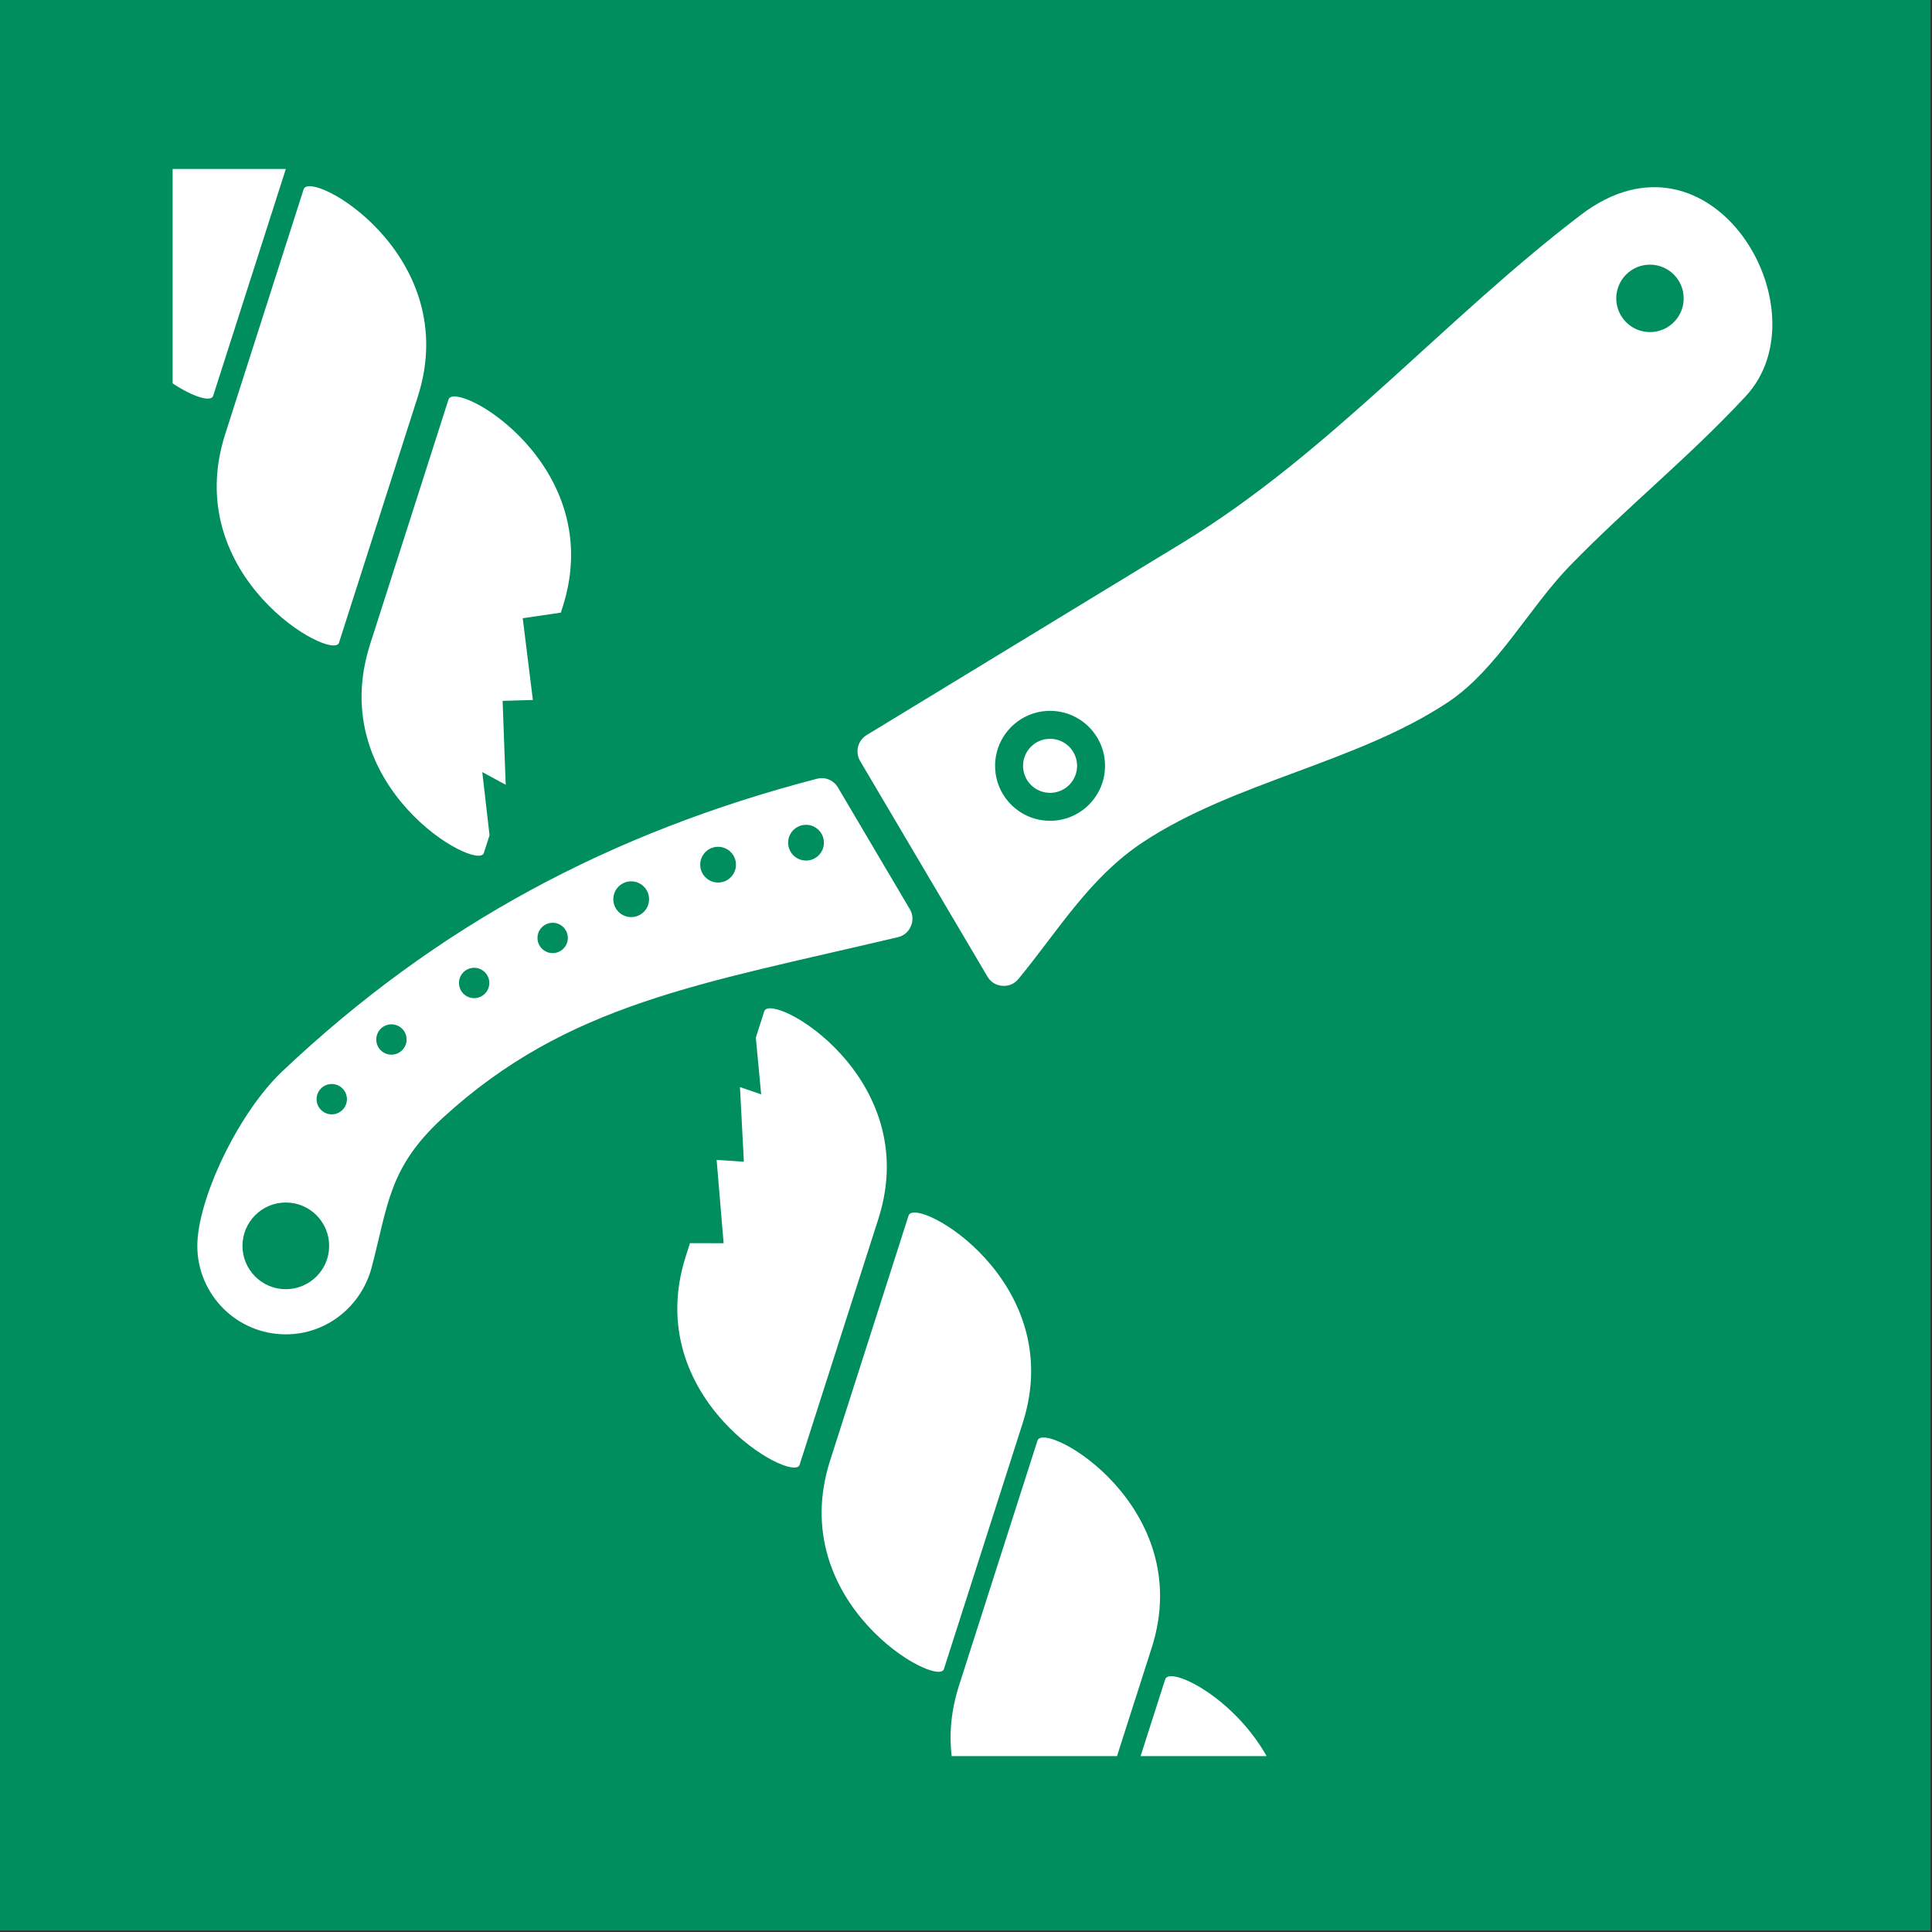 <?xml version="1.0" encoding="UTF-8"?>
<!DOCTYPE svg PUBLIC "-//W3C//DTD SVG 1.1//EN" "http://www.w3.org/Graphics/SVG/1.1/DTD/svg11.dtd">
<!-- Creator: Corel DESIGNER -->
<svg xmlns="http://www.w3.org/2000/svg" xml:space="preserve" width="40mm" height="40mm" version="1.1" style="shape-rendering:geometricPrecision; text-rendering:geometricPrecision; image-rendering:optimizeQuality; fill-rule:evenodd; clip-rule:evenodd"
viewBox="0 0 4000 4000"
 xmlns:xlink="http://www.w3.org/1999/xlink"
 xmlns:xodm="http://www.corel.com/coreldraw/odm/2003">
 <rect x="0" y="0" width="4000" height="4000" fill="#333333" stroke="none"/>
 <defs>
  <style type="text/css">
   <![CDATA[
    .fil0 {fill:#008E5E}
    .fil1 {fill:white}
   ]]>
  </style>
 </defs>
<symbol id="ISO_x0020_7010_x0020_E035" viewBox="-1500 8850 7000 7000">
 <rect class="fil0" x="-1500" y="8850" width="7000" height="7000"/>
 <path class="fil1" d="M4604.88 9931.86c0,-67.52 -54.73,-122.24 -122.24,-122.24 -67.51,0 -122.24,54.72 -122.24,122.24 0,67.51 54.73,122.24 122.24,122.24 67.51,0 122.24,-54.73 122.24,-122.24zm-4911.4 3435.5c0,-86.8 -70.36,-157.16 -157.16,-157.16 -86.79,0 -157.16,70.36 -157.16,157.16 0,86.8 70.37,157.16 157.16,157.16 86.8,0 157.16,-70.36 157.16,-157.16zm1793.95 -1461.86c0,-35.81 -29.03,-64.83 -64.84,-64.83 -35.8,0 -64.82,29.02 -64.82,64.83 0,35.8 29.02,64.83 64.82,64.83 35.81,0 64.84,-29.03 64.84,-64.83zm-318.87 79.71c0,-35.81 -29.03,-64.83 -64.84,-64.83 -35.8,0 -64.83,29.02 -64.83,64.83 0,35.81 29.03,64.83 64.83,64.83 35.81,0 64.84,-29.02 64.84,-64.83zm-315.09 125.27c0,-35.81 -29.02,-64.83 -64.83,-64.83 -35.8,0 -64.83,29.02 -64.83,64.83 0,35.81 29.03,64.83 64.83,64.83 35.81,0 64.83,-29.02 64.83,-64.83zm-294.54 140.46c0,-30.37 -24.62,-55 -55,-55 -30.37,0 -55.01,24.63 -55.01,55 0,30.38 24.64,55 55.01,55 30.38,0 55,-24.62 55,-55zm-284.71 163.22c0,-30.37 -24.62,-55 -55.01,-55 -30.37,0 -55,24.63 -55,55 0,30.38 24.63,55 55,55 30.39,0 55.01,-24.62 55.01,-55zm-299.9 204.99c0,-30.37 -24.62,-55 -55,-55 -30.37,0 -55,24.63 -55,55 0,30.38 24.63,55 55,55 30.38,0 55,-24.62 55,-55zm-216.38 216.37c0,-30.37 -24.62,-55 -55,-55 -30.37,0 -55,24.63 -55,55 0,30.38 24.63,55 55,55 30.38,0 55,-24.62 55,-55zm2040.77 -689.26l-260.34 -440.83c-15.87,-26.87 -46.47,-39.49 -76.68,-31.62 -744.15,193.92 -1376.4,528.72 -1938.77,1061.42 -160.08,151.62 -307.44,464.63 -307.44,632.13 0,177.2 143.65,320.85 320.84,320.85 150.25,0 274.45,-103.8 311.24,-242.71 60.24,-227.5 61.09,-361.89 258.48,-542.78 451.79,-413.99 931.98,-484.82 1649.21,-654.42 22.01,-5.2 38.67,-19.24 47.52,-40.04 8.86,-20.8 7.44,-42.54 -4.06,-62zm606.73 -519.44c0,-54.12 -43.88,-97.99 -97.99,-97.99 -54.12,0 -97.99,43.87 -97.99,97.99 0,54.11 43.87,97.99 97.99,97.99 54.11,0 97.99,-43.88 97.99,-97.99zm-786.71 -17.51l461.6 781.57c11.79,19.97 30.86,31.84 53.96,33.65 23.1,1.78 43.79,-7 58.51,-24.88 145.12,-176.27 256.83,-366.68 449.93,-494.96 331.1,-219.98 778.21,-289.02 1108.96,-509.52 175.25,-116.84 293.49,-342.5 440.35,-493.49 213.64,-219.65 429.14,-390.55 637.74,-614.97 291.03,-313.12 -123.96,-1018.53 -597.49,-657.75 -496.16,378.04 -912.05,864.83 -1444.81,1189.21l-1145.28 697.29c-32.12,19.56 -42.59,61.46 -23.47,93.85zm888.03 17.51c0,-110.07 -89.24,-199.31 -199.31,-199.31 -110.07,0 -199.31,89.24 -199.31,199.31 0,110.07 89.24,199.31 199.31,199.31 110.07,0 199.31,-89.24 199.31,-199.31z"/>
 <path class="fil1" d="M126.2 10298.76l-284.38 887.82c-165.67,517.27 390.17,826.32 412.56,756.32l20.64 -64.44 -26.36 -229.01 84.98 46.03 -11.25 -304.23 109.74 -3.24 -36.76 -296.4 138.2 -20.31 6.59 -20.58c164.75,-514.31 -389.78,-827.75 -413.96,-751.96zm1824.42 4918.8l599.51 0 125.61 -392.14c164.75,-514.31 -389.78,-827.75 -413.96,-751.96l-284.38 887.82c-29.6,92.41 -36.09,178.13 -26.78,256.28zm685.04 0l457.03 0c-123.04,-217.76 -352.42,-326.74 -367.79,-278.59l-89.24 278.59zm-3099.27 -5754.89l-410.43 0 0 777.36c76.47,50.97 139.63,68.07 146.89,45.42l263.54 -822.78zm64.53 73.7l-284.38 887.82c-165.67,517.27 390.17,826.32 412.57,756.32l285.78 -892.18c164.74,-514.31 -389.78,-827.75 -413.97,-751.96zm2193.41 3721.42l-284.38 887.82c-165.67,517.27 390.17,826.33 412.56,756.32l285.78 -892.18c164.74,-514.31 -389.78,-827.75 -413.96,-751.96zm-523.35 -740.5l-30.41 94.92 19.31 205.79 -76.8 -26.32 14.07 270.53 -98.68 -6.37 25.32 301.99 -121.97 -0.24 -15.22 47.52c-165.67,517.27 390.17,826.32 412.56,756.32l285.78 -892.18c164.74,-514.31 -389.78,-827.75 -413.96,-751.96z"/>
</symbol>
 <g id="Ebene_x0020_1">
  <use id="ISO_x0020_7010_x0020_E035_0" transform="scale(0.571 0.571)" x="-0" y="-0" width="7000" height="7000" xlink:href="#ISO_x0020_7010_x0020_E035"/>
 </g>
</svg>
